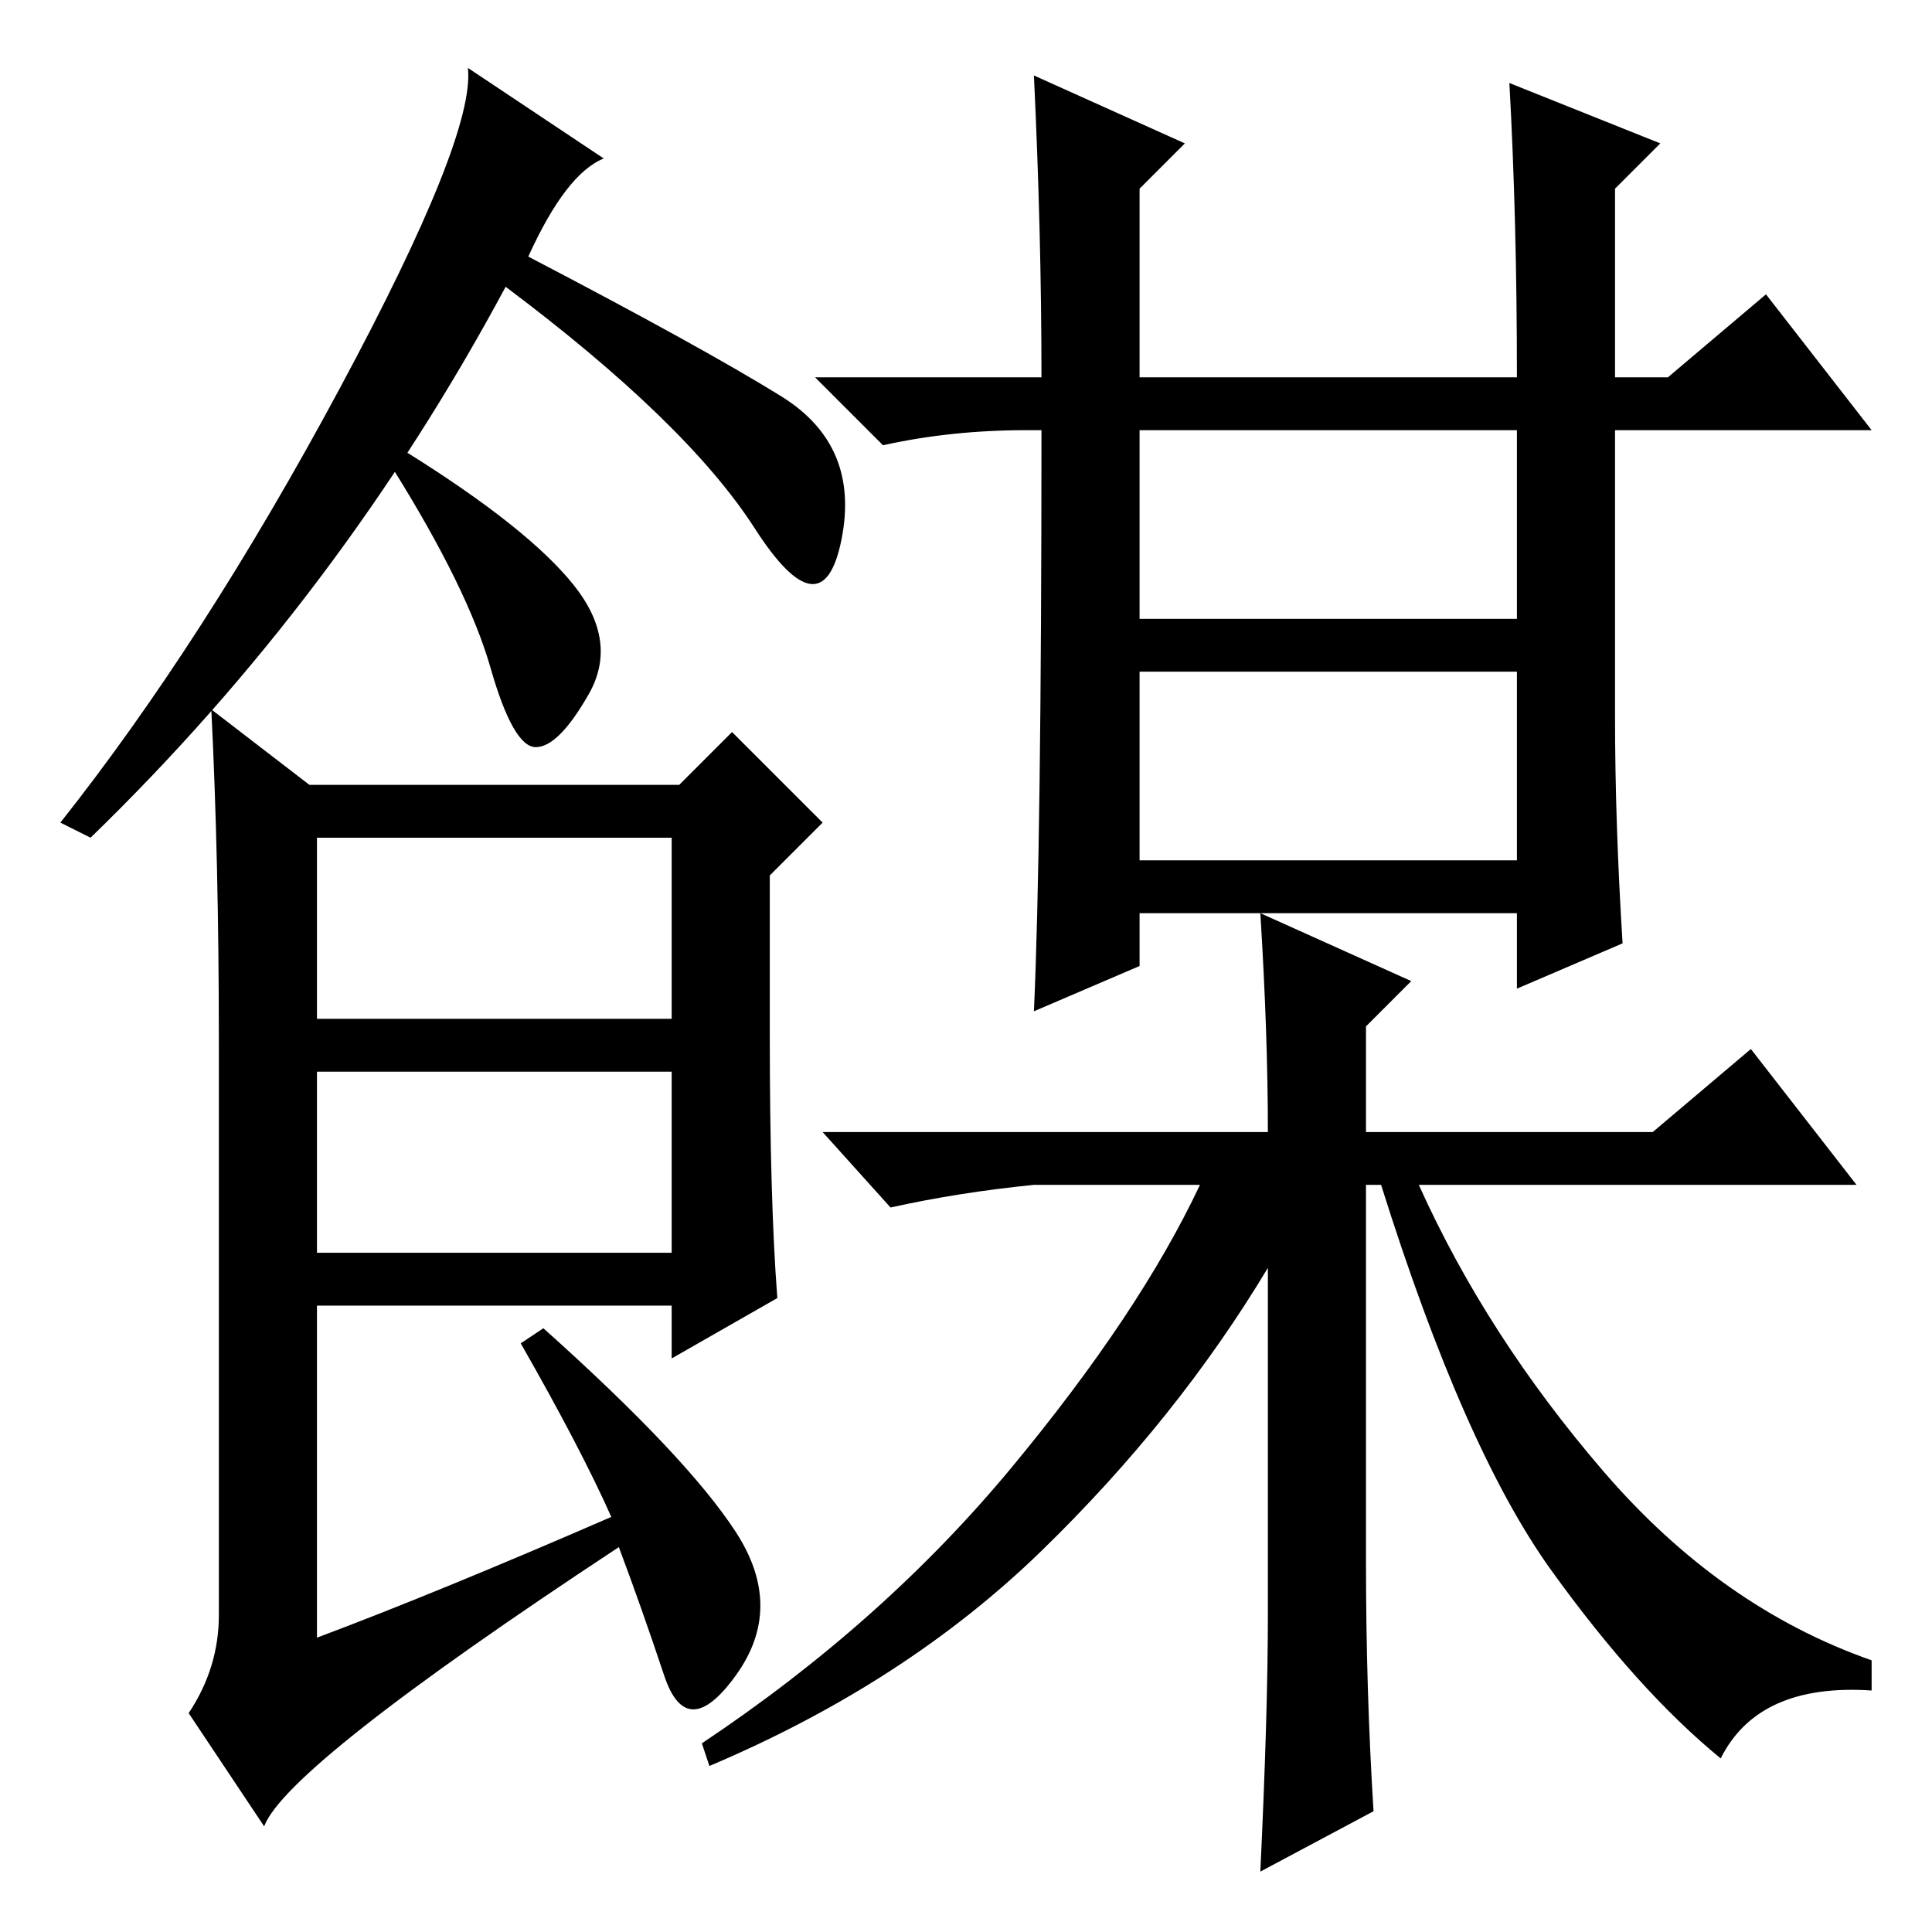 <?xml version="1.0" standalone="no"?>
<!DOCTYPE svg PUBLIC "-//W3C//DTD SVG 1.1//EN" "http://www.w3.org/Graphics/SVG/1.1/DTD/svg11.dtd" >
<svg xmlns="http://www.w3.org/2000/svg" xmlns:xlink="http://www.w3.org/1999/xlink" version="1.1" viewBox="0 -36 256 256">
  <g transform="matrix(1 0 0 -1 0 220)">
   <path fill="currentColor"
d="M70 222q23 -12 33.5 -18.5t8 -19t-11.5 1.5t-33 32q-22 -41 -55 -73l-4 2q19 24 37 57.5t17 42.5l18 -12q-5 -2 -10 -13zM102 119q0 -22 1 -35l-14 -8v7h-47v-44q16 6 39 16q-4 9 -12 23l3 2q19 -17 25.5 -27t0 -19t-9.5 0t-6 17q-44 -29 -47 -37l-10 15q4 6 4 13v76
q0 24 -1 44l13 -10h49l7 7l12 -12l-7 -7v-21zM42 121h47v24h-47v-24zM42 90h47v24h-47v-24zM151 174h50v25h-50v-25zM151 142h50v25h-50v-25zM138 199h-2q-10 0 -19 -2l-9 9h30q0 19 -1 40l20 -9l-6 -6v-25h50q0 21 -1 39l20 -8l-6 -6v-25h7l13 11l14 -18h-34v-38
q0 -14 1 -30l-14 -6v10h-50v-7l-14 -6q1 22 1 77zM181 49q0 -17 1 -33l-15 -8q1 21 1 34v46q-12 -20 -30 -37.5t-44 -28.5l-1 3q24 16 41 36.5t25 37.5h-22q-10 -1 -19 -3l-9 10h59q0 13 -1 29l20 -9l-6 -6v-14h38l13 11l14 -18h-58q9 -20 24.5 -38t35.5 -25v-4
q-15 1 -20 -9q-11 9 -22.5 25t-22.5 51h-2v-50zM76 178.5q6 -7.5 2 -14.5t-7 -7t-6 10.5t-13 26.5l2 2q16 -10 22 -17.5z" />
  </g>

</svg>

